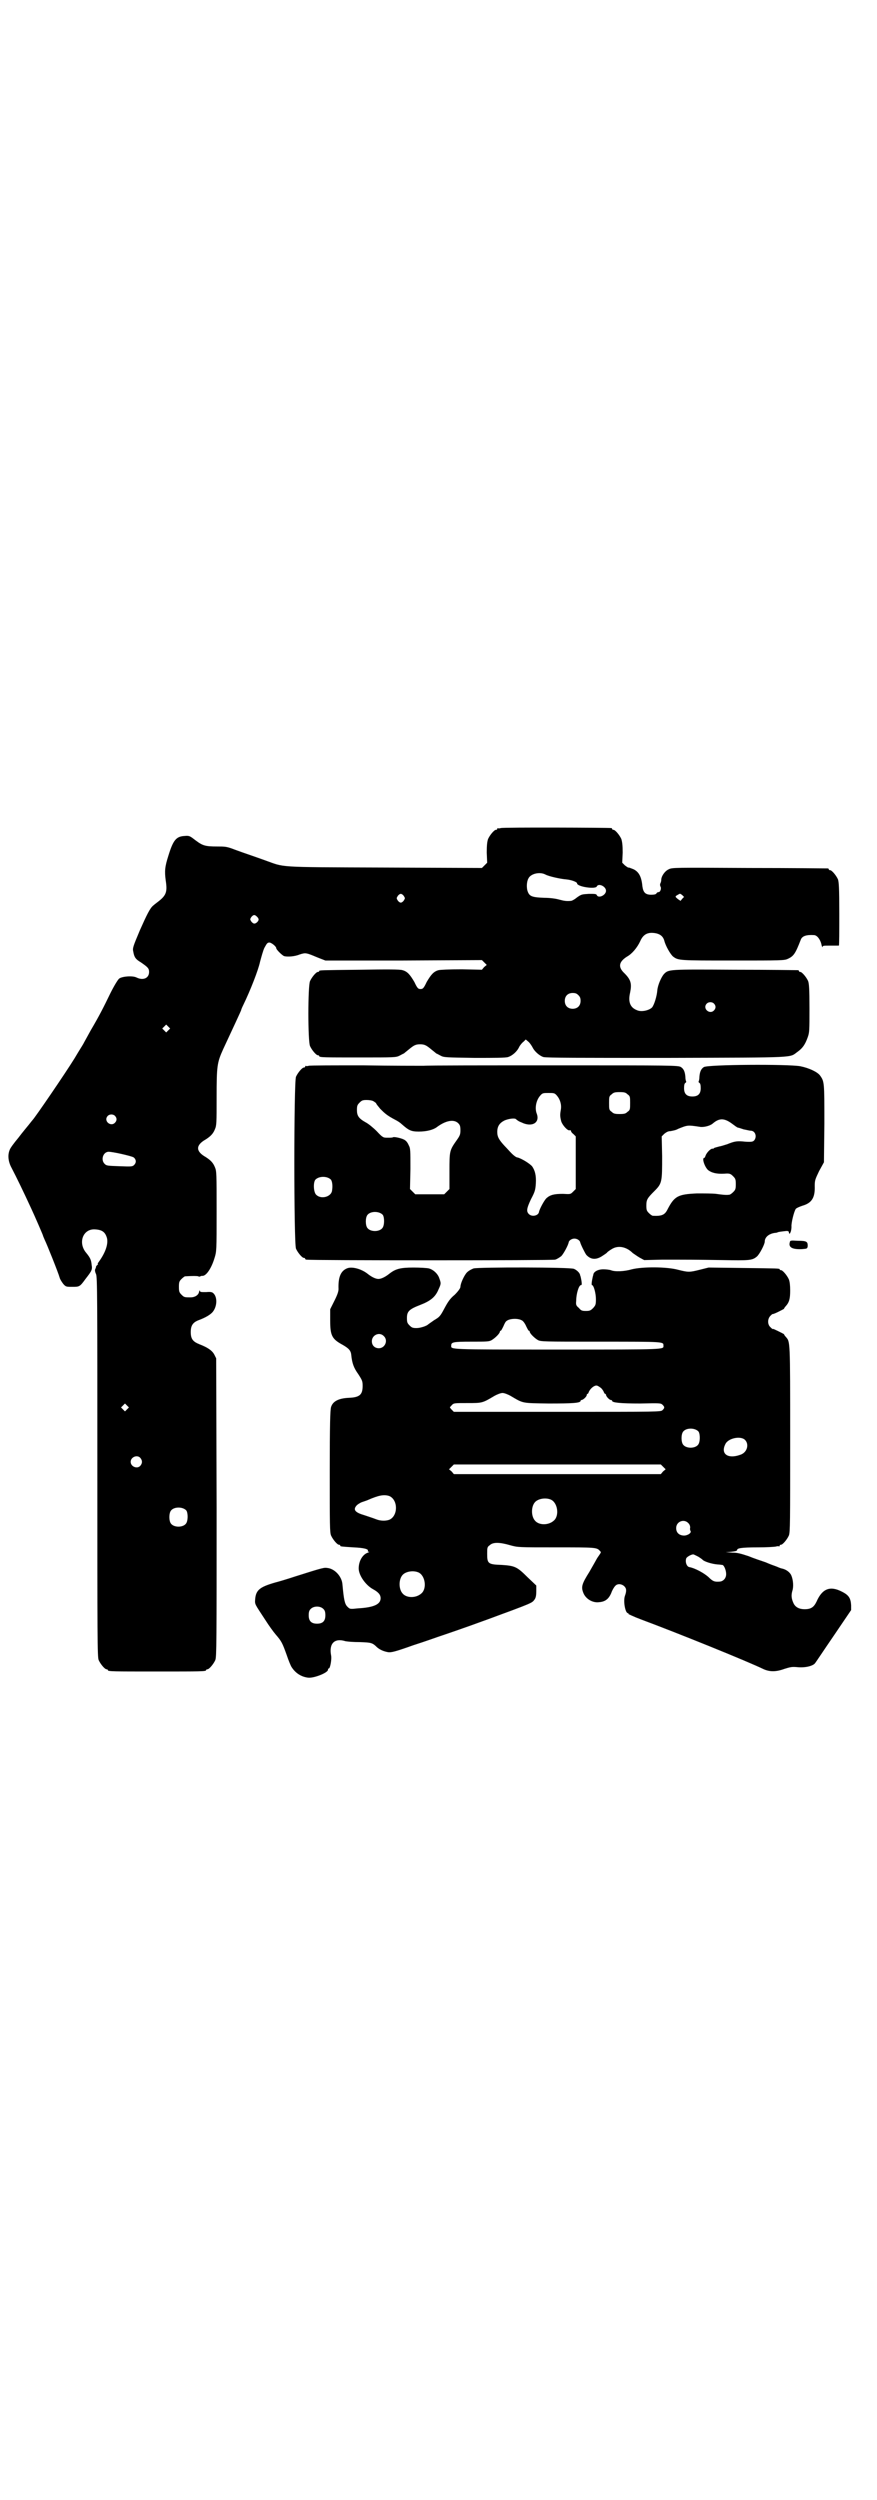 <?xml version="1.0" standalone="no"?>
<!DOCTYPE svg PUBLIC "-//W3C//DTD SVG 20010904//EN"
 "http://www.w3.org/TR/2001/REC-SVG-20010904/DTD/svg10.dtd">
<svg version="1.0" xmlns="http://www.w3.org/2000/svg"
 width="1000pt" height="2850pt" viewBox="0 0 1000 2850"
 preserveAspectRatio="xMidYMid meet">
<g transform="translate(0,2850) scale(0.5,-0.5)"
fill="#000000" stroke="none">
<path d="M1142 3812 c-3 -1 -6 -1 -7 0 0 0 -1 0 -1 -2 0 -1 -1 -2 -3 -2 -4 0
-14 -12 -18 -21 -2 -6 -3 -14 -3 -31 l1 -23 -6 -6 -6 -6 -224 1 c-250 1 -224
0 -272 17 -14 5 -31 11 -37 13 -6 2 -20 7 -31 11 -18 7 -22 7 -40 7 -27 0 -33
2 -49 14 -13 10 -14 11 -25 10 -19 -1 -26 -9 -37 -45 -8 -25 -9 -35 -6 -57 4
-26 1 -34 -19 -49 -4 -3 -9 -7 -10 -8 -7 -6 -14 -20 -30 -56 -16 -38 -17 -41
-15 -49 2 -12 5 -17 17 -24 16 -11 19 -14 19 -22 0 -14 -13 -20 -28 -13 -9 5
-33 3 -40 -2 -3 -2 -12 -17 -20 -33 -16 -33 -25 -51 -45 -85 -7 -13 -15 -27
-17 -31 -4 -7 -7 -11 -20 -33 -21 -34 -90 -135 -96 -141 -1 -1 -4 -5 -8 -10
-4 -5 -15 -18 -24 -30 -10 -12 -19 -24 -20 -28 -5 -12 -3 -27 4 -40 12 -23 27
-54 45 -93 8 -17 27 -61 27 -62 0 -1 2 -5 4 -10 5 -10 31 -75 34 -86 1 -4 5
-10 8 -14 6 -7 7 -7 21 -7 16 0 17 0 30 18 14 18 16 21 14 32 -1 11 -3 16 -12
27 -20 23 -8 56 20 54 16 -1 23 -6 27 -20 3 -13 -3 -32 -18 -53 -3 -4 -4 -6
-3 -6 1 0 1 -1 -1 -2 -1 -1 -3 -3 -3 -4 0 -2 -1 -4 -2 -6 -1 -2 0 -7 2 -11 3
-6 3 -56 3 -440 0 -391 0 -433 3 -440 4 -9 14 -21 18 -21 2 0 3 -1 3 -2 0 -3
12 -3 112 -3 100 0 112 0 112 3 0 1 1 2 3 2 4 0 14 12 18 21 3 7 3 42 3 348
l-1 340 -4 8 c-5 10 -16 17 -34 24 -15 6 -20 12 -20 28 0 15 5 22 18 27 16 6
28 13 33 20 9 12 10 32 1 41 -3 3 -6 4 -17 3 -12 0 -14 0 -14 3 0 2 -1 1 -2
-2 -1 -8 -10 -13 -19 -13 -14 0 -15 0 -21 6 -5 5 -6 7 -6 18 0 11 1 13 6 18 3
3 7 6 8 6 17 1 28 1 30 0 2 -1 4 -1 5 0 1 1 3 1 4 1 9 -1 21 17 28 40 5 16 5
17 5 107 0 86 0 92 -4 101 -4 10 -10 16 -21 23 -23 13 -23 27 0 40 11 7 17 13
21 23 4 9 4 15 4 72 0 73 1 80 15 111 21 45 41 88 41 89 0 1 2 6 5 12 16 33
34 79 38 98 3 11 7 26 10 32 6 11 7 12 12 12 5 -1 15 -9 15 -13 0 -3 13 -16
18 -18 8 -2 24 -1 36 4 13 4 14 4 40 -7 l18 -7 178 0 179 1 5 -5 6 -6 -6 -5
-5 -6 -46 1 c-28 0 -49 -1 -53 -2 -11 -3 -17 -10 -27 -27 -7 -15 -9 -16 -14
-16 -5 0 -7 1 -14 16 -10 17 -16 24 -27 27 -5 2 -38 2 -96 1 -92 -1 -94 -1
-94 -3 0 -1 -1 -2 -3 -2 -4 0 -14 -12 -18 -21 -5 -11 -5 -137 0 -148 4 -9 14
-21 18 -21 2 0 3 -1 3 -2 0 -3 12 -3 93 -3 78 0 82 0 90 4 4 2 9 5 10 5 1 1 6
5 11 9 12 10 16 12 26 12 10 0 14 -2 26 -12 5 -4 10 -8 11 -9 1 0 6 -3 10 -5
7 -4 13 -4 77 -5 46 0 71 0 77 2 9 3 20 12 25 23 2 4 7 10 10 12 l5 5 7 -6 c3
-3 7 -9 9 -13 4 -8 15 -18 24 -21 6 -2 88 -2 283 -2 303 1 277 0 297 14 11 8
17 16 23 33 4 11 4 16 4 66 0 45 -1 56 -3 62 -4 9 -14 21 -18 21 -2 0 -3 1 -3
2 0 1 -1 2 -2 2 -2 0 -66 1 -144 1 -153 1 -151 1 -162 -10 -6 -7 -14 -25 -15
-37 -1 -13 -7 -33 -12 -39 -7 -7 -25 -11 -35 -6 -15 6 -20 19 -15 40 4 20 2
29 -13 44 -15 14 -13 26 6 38 11 6 23 20 30 35 6 14 15 20 29 19 15 -1 23 -7
26 -18 3 -12 14 -31 20 -36 12 -9 14 -9 136 -9 111 0 118 0 126 4 13 6 17 12
29 43 3 9 13 12 30 11 7 0 14 -9 17 -20 1 -6 3 -9 3 -7 0 3 2 3 18 3 10 0 19
0 19 0 1 1 1 34 1 73 0 59 -1 72 -3 78 -4 9 -14 21 -18 21 -2 0 -3 1 -3 2 0 1
-1 2 -2 2 -2 0 -82 1 -179 1 -173 1 -176 1 -184 -3 -9 -4 -17 -16 -17 -24 0
-3 -1 -6 -2 -8 -1 -2 -1 -4 0 -7 3 -4 0 -13 -4 -13 -2 0 -4 -1 -5 -3 -1 -2 -5
-3 -12 -3 -13 0 -18 5 -20 19 -2 22 -8 33 -20 39 -5 2 -10 4 -11 4 -1 -1 -5 2
-9 5 l-6 6 1 23 c0 17 -1 24 -3 31 -4 9 -14 21 -18 21 -2 0 -3 1 -3 2 0 1 -1
2 -2 2 -7 1 -248 2 -252 0z m102 -106 c7 -4 34 -10 47 -11 12 -1 25 -6 25 -9
0 -8 43 -14 45 -7 4 8 21 0 21 -10 0 -10 -17 -18 -21 -10 -1 3 -4 3 -18 3 -16
-1 -17 -1 -27 -8 -6 -5 -12 -8 -14 -8 -10 -1 -16 0 -27 3 -7 2 -20 4 -34 4
-26 1 -33 3 -37 13 -4 9 -3 24 1 31 5 11 26 16 39 9z m312 -55 l-4 -5 -6 4
c-7 6 -7 6 0 10 5 3 5 3 10 -1 l4 -4 -4 -4z m-635 6 c3 -5 3 -5 0 -10 -2 -3
-5 -5 -7 -5 -2 0 -5 2 -7 5 -3 5 -3 5 0 10 2 3 5 5 7 5 2 0 5 -2 7 -5z m-335
-47 c5 -5 5 -8 0 -13 -5 -4 -8 -4 -13 2 -3 5 -3 5 0 10 5 6 8 6 13 1z m733
-179 c4 -4 5 -7 5 -13 0 -11 -7 -18 -18 -18 -11 0 -18 7 -18 18 0 11 7 18 18
18 6 0 9 -1 13 -5z m309 -19 c5 -5 5 -11 0 -16 -10 -10 -27 5 -16 16 4 4 12 4
16 0z m-1244 -61 l-5 -5 -4 4 -5 5 4 4 5 5 4 -4 5 -5 -4 -4z m-122 -195 c5 -5
5 -11 0 -16 -10 -10 -27 5 -16 16 4 4 12 4 16 0z m15 -87 c13 -3 25 -6 28 -8
6 -5 6 -12 1 -17 -4 -4 -6 -4 -33 -3 -27 1 -30 1 -34 5 -10 9 -4 28 9 28 3 0
16 -2 29 -5z m13 -582 l-5 -5 -4 4 -5 5 4 4 5 5 4 -4 5 -5 -4 -4z m30 -111 c5
-6 5 -12 0 -18 -7 -8 -22 -2 -22 9 0 11 15 17 22 9z m105 -120 c4 -6 4 -24 -1
-30 -7 -9 -27 -9 -34 0 -5 6 -5 24 0 30 7 9 27 9 35 0z"/>
<path d="M704 3270 c-3 -1 -6 -1 -7 0 0 0 -1 0 -1 -2 0 -1 -1 -2 -3 -2 -4 0
-14 -12 -18 -21 -5 -12 -5 -380 0 -392 4 -9 14 -21 18 -21 2 0 3 -1 3 -2 0 -1
1 -2 3 -2 7 -2 561 -2 567 0 4 1 10 5 14 8 5 5 16 25 17 32 1 4 7 8 13 8 6 0
12 -4 13 -8 1 -5 11 -25 14 -29 10 -11 22 -12 36 -3 6 4 11 7 12 9 1 1 5 4 10
7 14 9 33 6 48 -9 3 -2 10 -7 15 -10 l11 -6 41 1 c59 0 74 0 138 -1 61 -1 67
-1 78 8 6 5 18 28 18 34 0 10 9 18 23 20 3 0 6 1 6 1 0 1 8 2 17 3 7 1 9 0 9
-3 1 -4 2 -4 4 1 1 2 2 8 2 12 -1 8 6 36 10 41 2 2 9 5 15 7 21 6 29 18 28 45
0 13 1 15 10 34 l11 20 1 89 c0 94 0 95 -10 109 -6 8 -25 17 -45 21 -28 5
-211 4 -220 -2 -6 -4 -9 -10 -10 -22 0 -5 -1 -10 -2 -11 0 0 0 -2 2 -3 2 -1 3
-5 3 -12 0 -13 -6 -19 -19 -19 -13 0 -19 6 -19 19 0 7 1 11 3 12 2 1 2 3 2 3
-1 1 -2 6 -2 11 -1 12 -4 18 -10 22 -6 4 -19 4 -287 4 -155 0 -290 0 -300 -1
-10 0 -73 0 -138 1 -65 0 -121 0 -124 -1z m727 -65 c6 -4 6 -6 6 -20 0 -14 0
-16 -6 -20 -4 -4 -7 -5 -18 -5 -11 0 -14 1 -18 5 -6 4 -6 6 -6 20 0 14 0 16 6
20 4 4 7 5 18 5 11 0 14 -1 18 -5z m-161 -3 c7 -8 11 -20 9 -32 -2 -11 -2 -16
1 -27 3 -9 15 -22 19 -20 2 0 3 0 3 -1 0 -2 2 -5 6 -8 l5 -5 0 -60 0 -60 -6
-6 c-6 -6 -6 -6 -23 -5 -20 0 -29 -2 -38 -10 -5 -5 -16 -25 -17 -32 -2 -8 -16
-11 -23 -4 -6 6 -5 13 5 34 9 17 10 21 11 36 1 18 -2 29 -8 38 -4 6 -25 19
-34 21 -3 0 -9 5 -13 9 -5 5 -12 13 -16 17 -13 14 -17 21 -17 32 0 13 5 21 18
27 11 4 23 5 25 2 1 -1 6 -5 12 -7 24 -12 43 -1 35 20 -5 13 -1 31 8 41 5 6 7
6 19 6 12 0 14 0 19 -6z m-418 -13 c3 -2 6 -4 6 -5 0 -1 4 -6 9 -12 10 -10 15
-15 34 -25 6 -3 12 -7 15 -10 16 -14 21 -17 39 -17 18 0 33 4 41 10 20 15 39
19 49 9 4 -4 5 -7 5 -16 0 -9 -1 -12 -8 -22 -17 -24 -17 -25 -17 -71 l0 -41
-6 -6 -6 -6 -33 0 -33 0 -6 6 -6 6 1 46 c0 43 0 47 -4 54 -2 5 -5 9 -8 11 -4
4 -25 9 -28 7 -1 -1 -7 -1 -12 -1 -10 0 -11 0 -25 15 -8 8 -19 17 -25 20 -16
9 -20 15 -20 28 0 10 1 12 6 17 5 5 7 6 16 6 6 0 13 -1 16 -3z m816 -50 c7 -5
13 -10 15 -10 1 0 7 -2 13 -4 6 -1 13 -3 16 -3 10 0 15 -13 8 -22 -3 -3 -5 -4
-21 -3 -18 2 -24 1 -41 -6 -4 -1 -12 -4 -18 -5 -7 -2 -12 -3 -12 -4 0 -1 -2
-1 -4 -1 -5 -1 -13 -10 -15 -16 -1 -3 -2 -5 -3 -5 -6 0 1 -21 9 -28 8 -6 19
-9 37 -8 12 1 14 0 20 -6 5 -5 6 -7 6 -18 0 -11 -1 -13 -6 -18 -3 -3 -7 -6 -9
-6 -7 -1 -16 0 -30 2 -8 1 -27 1 -44 1 -43 -2 -51 -6 -67 -37 -6 -12 -13 -15
-33 -14 -2 0 -6 3 -9 6 -5 5 -6 7 -6 17 0 14 2 17 19 34 17 17 17 21 17 79
l-1 45 6 6 c5 4 9 6 14 6 5 1 12 2 17 5 22 9 22 9 49 5 9 -2 24 2 30 7 15 13
26 13 43 1z m-913 -129 c3 -5 4 -15 2 -26 -3 -13 -25 -19 -36 -8 -6 6 -7 27
-2 34 8 9 28 9 36 0z m118 -80 c4 -6 4 -24 -1 -30 -7 -9 -27 -9 -34 0 -5 6 -5
24 0 30 7 9 27 9 35 0z"/>
<path d="M1801 2867 c-3 -11 6 -16 28 -15 12 1 12 1 13 7 0 10 -2 12 -22 12
-18 1 -18 1 -19 -4z"/>
<path d="M791 2808 c-14 -6 -20 -20 -19 -47 0 -5 -2 -12 -9 -26 l-10 -20 0
-26 c0 -34 4 -42 28 -55 14 -8 19 -13 20 -23 2 -20 6 -30 16 -44 9 -14 10 -16
10 -27 0 -20 -7 -26 -31 -27 -24 -1 -37 -8 -41 -21 -2 -6 -3 -40 -3 -146 0
-123 0 -140 3 -147 4 -9 14 -21 18 -21 2 0 3 -1 3 -2 0 -2 0 -2 30 -4 24 -1
35 -4 33 -8 -1 -1 0 -2 2 -2 2 0 1 -1 -2 -2 -12 -4 -21 -19 -21 -36 0 -16 16
-38 32 -47 13 -7 18 -13 18 -21 0 -14 -16 -21 -51 -23 -19 -2 -19 -2 -25 4 -6
6 -8 17 -11 50 -1 18 -17 36 -34 38 -8 1 -7 2 -76 -20 -15 -5 -35 -11 -43 -13
-35 -10 -44 -17 -46 -37 -1 -14 -2 -10 24 -50 7 -11 17 -25 23 -32 13 -15 15
-19 25 -47 4 -12 9 -24 11 -27 9 -14 22 -22 37 -24 13 -2 46 11 46 18 0 2 1 3
2 3 3 0 7 22 5 30 -5 27 8 40 33 32 6 -1 18 -2 33 -2 25 -1 28 -1 39 -12 6 -5
14 -9 25 -11 7 -1 16 1 58 16 28 9 53 18 56 19 12 4 62 21 111 39 106 39 103
38 109 46 3 4 4 10 4 19 l0 13 -20 19 c-24 24 -29 26 -59 28 -31 1 -33 3 -33
25 0 14 0 16 6 20 7 7 22 7 46 0 18 -5 18 -5 106 -5 89 0 92 0 99 -8 3 -3 3
-3 -1 -9 -2 -3 -5 -7 -6 -9 -1 -2 -9 -16 -17 -30 -17 -27 -19 -34 -14 -47 5
-14 21 -24 36 -22 14 1 22 7 28 21 2 6 6 13 9 16 5 6 15 5 21 -1 5 -5 5 -11 1
-22 -4 -12 1 -39 7 -39 1 0 2 -1 1 -2 0 0 12 -6 28 -12 86 -32 244 -96 281
-114 14 -6 28 -6 47 1 13 4 17 5 28 4 18 -2 35 2 41 8 2 2 21 31 43 63 l40 59
0 11 c-1 16 -5 23 -21 31 -27 14 -45 7 -58 -23 -6 -12 -12 -17 -27 -17 -13 0
-22 5 -26 15 -4 9 -5 17 -2 27 3 9 2 24 -2 34 -3 8 -12 15 -23 17 -4 1 -10 4
-13 5 -3 1 -14 5 -23 9 -9 3 -27 9 -39 14 -18 6 -26 8 -37 8 l-15 1 13 1 c9 1
13 2 13 4 0 4 9 6 47 6 19 0 38 1 42 2 3 1 6 1 7 0 0 0 1 0 1 2 0 1 1 2 3 2 4
0 14 12 18 21 3 7 3 30 3 221 0 229 0 220 -10 232 -2 2 -4 5 -4 6 -1 1 -25 13
-25 12 -1 -1 -3 1 -6 4 -7 6 -7 19 0 26 2 2 4 4 5 4 2 -1 25 11 26 12 0 1 2 4
4 6 8 9 10 17 10 36 0 11 -1 20 -3 25 -4 9 -14 21 -18 21 -2 0 -3 1 -3 2 0 2
-2 2 -84 3 l-78 1 -20 -5 c-24 -6 -26 -6 -50 0 -26 7 -81 7 -105 1 -17 -5 -39
-6 -48 -2 -3 1 -11 2 -17 2 -13 0 -23 -6 -23 -13 -1 -2 -2 -8 -3 -13 -1 -6 -1
-10 0 -10 4 0 9 -19 9 -32 0 -13 -1 -14 -6 -20 -6 -6 -8 -7 -17 -7 -9 0 -11 1
-16 7 -6 5 -7 7 -6 16 0 16 6 36 11 36 2 0 2 2 1 10 -1 5 -2 11 -3 12 0 5 -7
12 -14 15 -9 4 -217 4 -229 1 -5 -2 -11 -5 -15 -9 -6 -6 -15 -25 -15 -33 0 -3
-5 -10 -13 -18 -11 -9 -16 -17 -24 -32 -9 -17 -11 -19 -23 -26 -7 -5 -13 -9
-14 -10 -3 -3 -17 -8 -26 -8 -9 0 -11 1 -16 6 -5 5 -6 7 -6 17 0 15 5 20 31
30 23 9 34 18 41 35 6 13 6 14 2 25 -3 10 -13 20 -24 23 -4 1 -20 2 -35 2 -30
0 -41 -3 -55 -14 -10 -8 -19 -12 -25 -12 -6 0 -15 4 -25 12 -14 11 -36 17 -47
12z m400 -119 c3 -2 7 -8 9 -13 3 -6 5 -10 6 -10 1 0 2 -1 2 -2 0 -4 10 -14
18 -19 7 -4 11 -4 144 -4 146 0 143 0 143 -9 0 -9 10 -9 -242 -9 -252 0 -242
0 -242 9 0 8 4 9 46 9 36 0 41 0 47 4 8 5 18 15 18 19 0 1 1 2 2 2 1 0 3 4 6
10 2 5 5 11 7 12 7 6 27 7 36 1z m-316 -35 c11 -10 3 -28 -11 -28 -9 0 -16 6
-16 16 0 14 17 22 27 12z m496 -119 c3 -3 6 -8 6 -9 1 -2 2 -4 3 -4 1 0 2 -1
2 -2 0 -4 8 -12 11 -12 2 0 3 -1 3 -2 0 -4 19 -6 64 -6 45 1 47 1 51 -3 5 -5
5 -7 0 -12 -4 -4 -5 -4 -240 -4 l-236 0 -5 5 c-3 3 -4 5 -4 6 1 0 3 3 5 5 4 4
6 4 35 4 34 0 34 0 61 16 7 4 15 7 19 7 4 0 12 -3 19 -7 29 -17 24 -16 86 -17
54 0 73 1 73 6 0 1 1 2 2 2 4 0 12 8 12 11 0 2 1 3 2 3 1 0 2 2 3 5 4 8 12 14
17 14 3 0 7 -3 11 -6z m222 -99 c4 -6 4 -24 -1 -30 -7 -9 -27 -9 -34 0 -5 6
-5 24 0 30 7 9 27 9 35 0z m106 -19 c10 -10 5 -29 -11 -34 -28 -10 -45 2 -34
24 6 14 35 20 45 10z m-187 -61 l6 -6 -6 -5 -5 -6 -236 0 -236 0 -5 6 -6 5 6
6 5 5 236 0 236 0 5 -5z m-624 -67 c20 -9 20 -45 0 -54 -8 -3 -20 -3 -30 1 -5
2 -17 6 -26 9 -21 6 -27 12 -20 21 2 3 8 7 13 9 6 2 12 4 14 5 25 11 37 13 49
9z m368 -8 c16 -7 20 -37 7 -48 -12 -11 -34 -11 -43 0 -9 10 -9 32 0 42 7 8
24 11 36 6z m314 -54 c3 -3 4 -7 4 -10 -1 -3 0 -7 1 -8 2 -5 -9 -11 -17 -10
-10 1 -16 7 -16 17 0 15 18 22 28 11z m22 -76 c5 -3 9 -6 10 -7 3 -4 21 -10
35 -11 4 0 8 -1 10 -1 4 0 9 -12 9 -21 0 -9 -6 -16 -14 -17 -12 -1 -16 0 -26
10 -11 10 -32 21 -44 23 -6 1 -10 12 -7 20 1 3 11 9 16 9 1 0 5 -2 11 -5z
m-638 -36 c16 -7 20 -37 7 -48 -12 -11 -34 -11 -43 0 -9 10 -9 32 0 42 7 8 24
11 36 6z m-216 -84 c3 -3 4 -7 4 -14 0 -13 -6 -19 -19 -19 -13 0 -19 6 -19 19
0 7 1 11 4 14 7 8 23 8 30 0z"/>
</g>
</svg>
